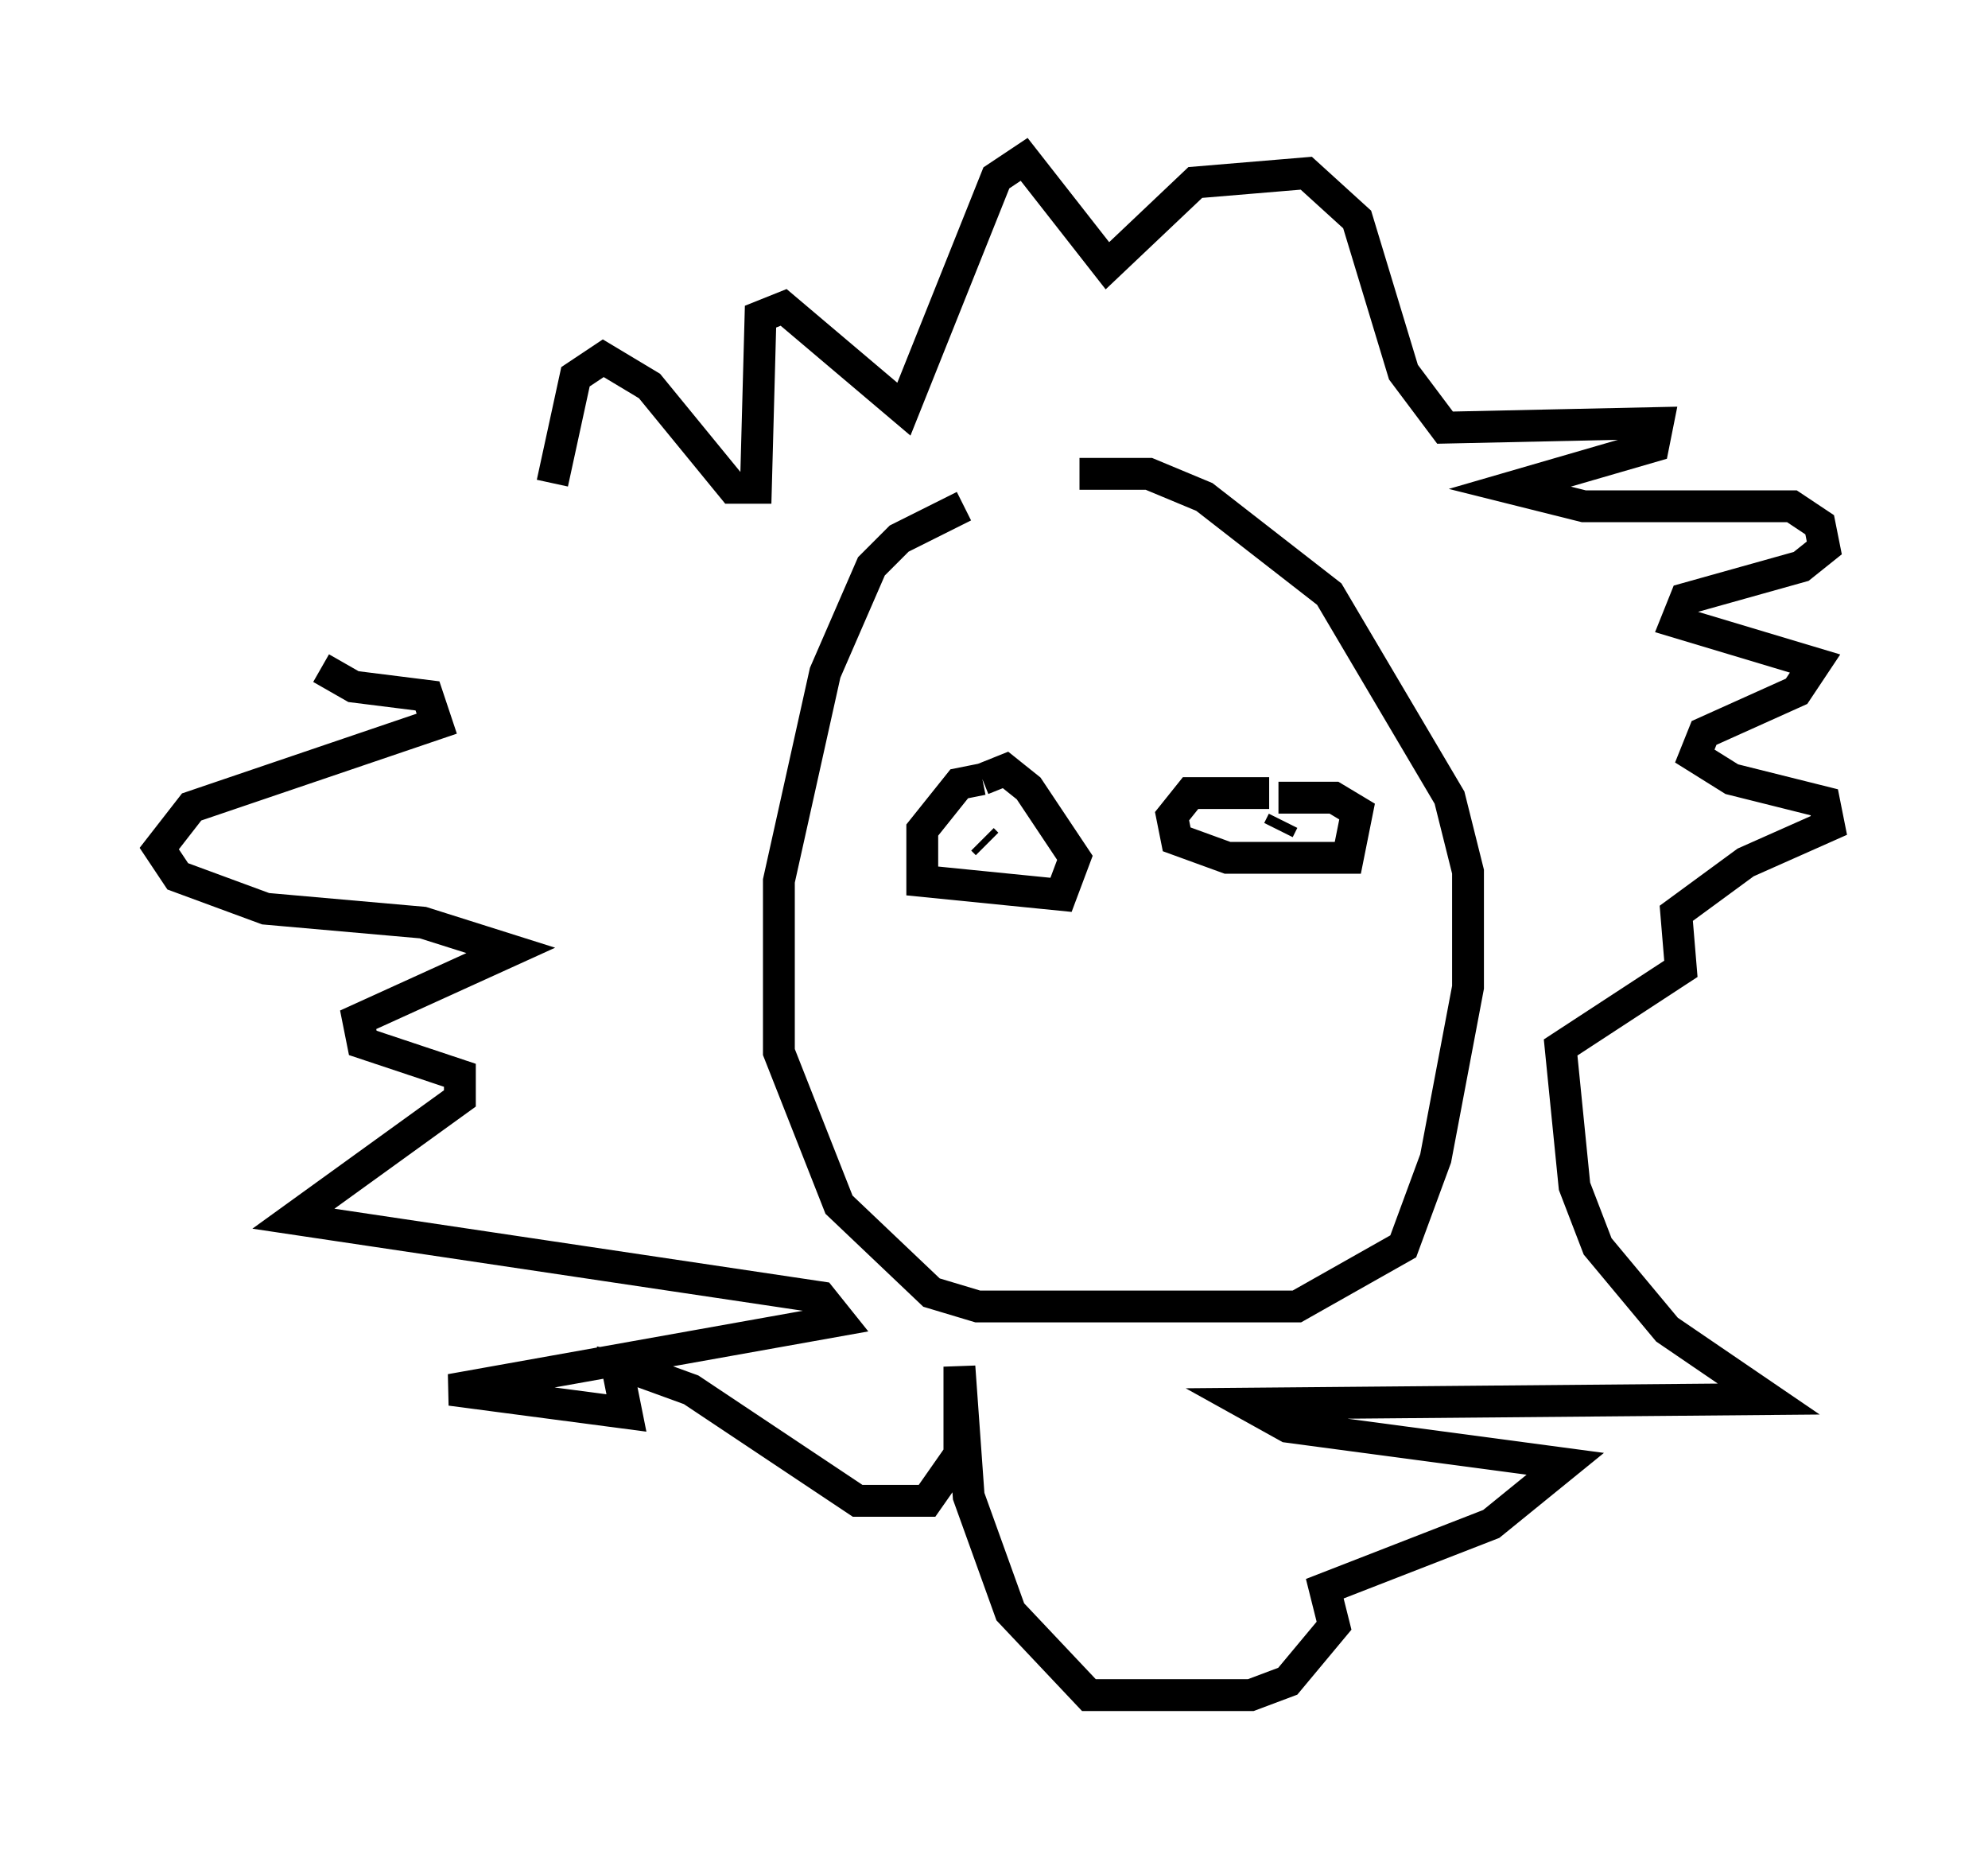 <?xml version="1.0" encoding="utf-8" ?>
<svg baseProfile="full" height="58.223" version="1.1" width="62.436" xmlns="http://www.w3.org/2000/svg" xmlns:ev="http://www.w3.org/2001/xml-events" xmlns:xlink="http://www.w3.org/1999/xlink"><defs /><rect fill="white" height="58.223" width="62.436" x="0" y="0" /><path d="M33.76, 15.894 m-3.486, 0.0 l-2.034, 1.017 -0.872, 0.872 l-1.453, 3.341 -1.453, 6.536 l0.0, 5.374 1.888, 4.793 l2.905, 2.76 1.453, 0.436 l10.022, 0.0 3.341, -1.888 l1.017, -2.76 1.017, -5.374 l0.0, -3.631 -0.581, -2.324 l-3.777, -6.391 -3.922, -3.05 l-1.743, -0.726 -2.179, 0.0 m-3.05, 9.587 l-0.726, 0.145 -1.162, 1.453 l0.0, 1.598 4.358, 0.436 l0.436, -1.162 -1.453, -2.179 l-0.726, -0.581 -0.726, 0.291 m9.006, 0.436 l-2.469, 0.0 -0.581, 0.726 l0.145, 0.726 1.598, 0.581 l3.777, 0.0 0.291, -1.453 l-0.726, -0.436 -1.743, 0.0 m0.145, 0.726 l-0.145, 0.291 m-9.151, 0.436 l-0.145, -0.145 m-13.508, -11.184 l0.726, -3.341 0.872, -0.581 l1.453, 0.872 2.615, 3.196 l0.726, 0.0 0.145, -5.374 l0.726, -0.291 3.777, 3.196 l2.905, -7.263 0.872, -0.581 l2.615, 3.341 2.76, -2.615 l3.486, -0.291 1.598, 1.453 l1.453, 4.793 1.307, 1.743 l6.682, -0.145 -0.145, 0.726 l-4.503, 1.307 2.324, 0.581 l6.536, 0.0 0.872, 0.581 l0.145, 0.726 -0.726, 0.581 l-3.631, 1.017 -0.291, 0.726 l4.358, 1.307 -0.581, 0.872 l-2.905, 1.307 -0.291, 0.726 l1.162, 0.726 2.905, 0.726 l0.145, 0.726 -2.615, 1.162 l-2.179, 1.598 0.145, 1.743 l-3.777, 2.469 0.436, 4.358 l0.726, 1.888 2.179, 2.615 l3.196, 2.179 -16.413, 0.145 l1.307, 0.726 8.715, 1.162 l-2.324, 1.888 -5.229, 2.034 l0.291, 1.162 -1.453, 1.743 l-1.162, 0.436 -5.084, 0.0 l-2.469, -2.615 -1.307, -3.631 l-0.291, -4.067 0.0, 2.76 l-1.017, 1.453 -2.179, 0.0 l-5.229, -3.486 -1.598, -0.581 l-0.726, -0.145 0.291, 1.453 l-5.52, -0.726 12.201, -2.179 l-0.581, -0.726 -16.559, -2.469 l5.229, -3.777 0.0, -0.726 l-3.05, -1.017 -0.145, -0.726 l4.793, -2.179 -2.76, -0.872 l-4.939, -0.436 -2.76, -1.017 l-0.581, -0.872 1.017, -1.307 l7.698, -2.615 -0.291, -0.872 l-2.324, -0.291 -1.017, -0.581 " fill="none" stroke="black" stroke-width="1" /></svg>